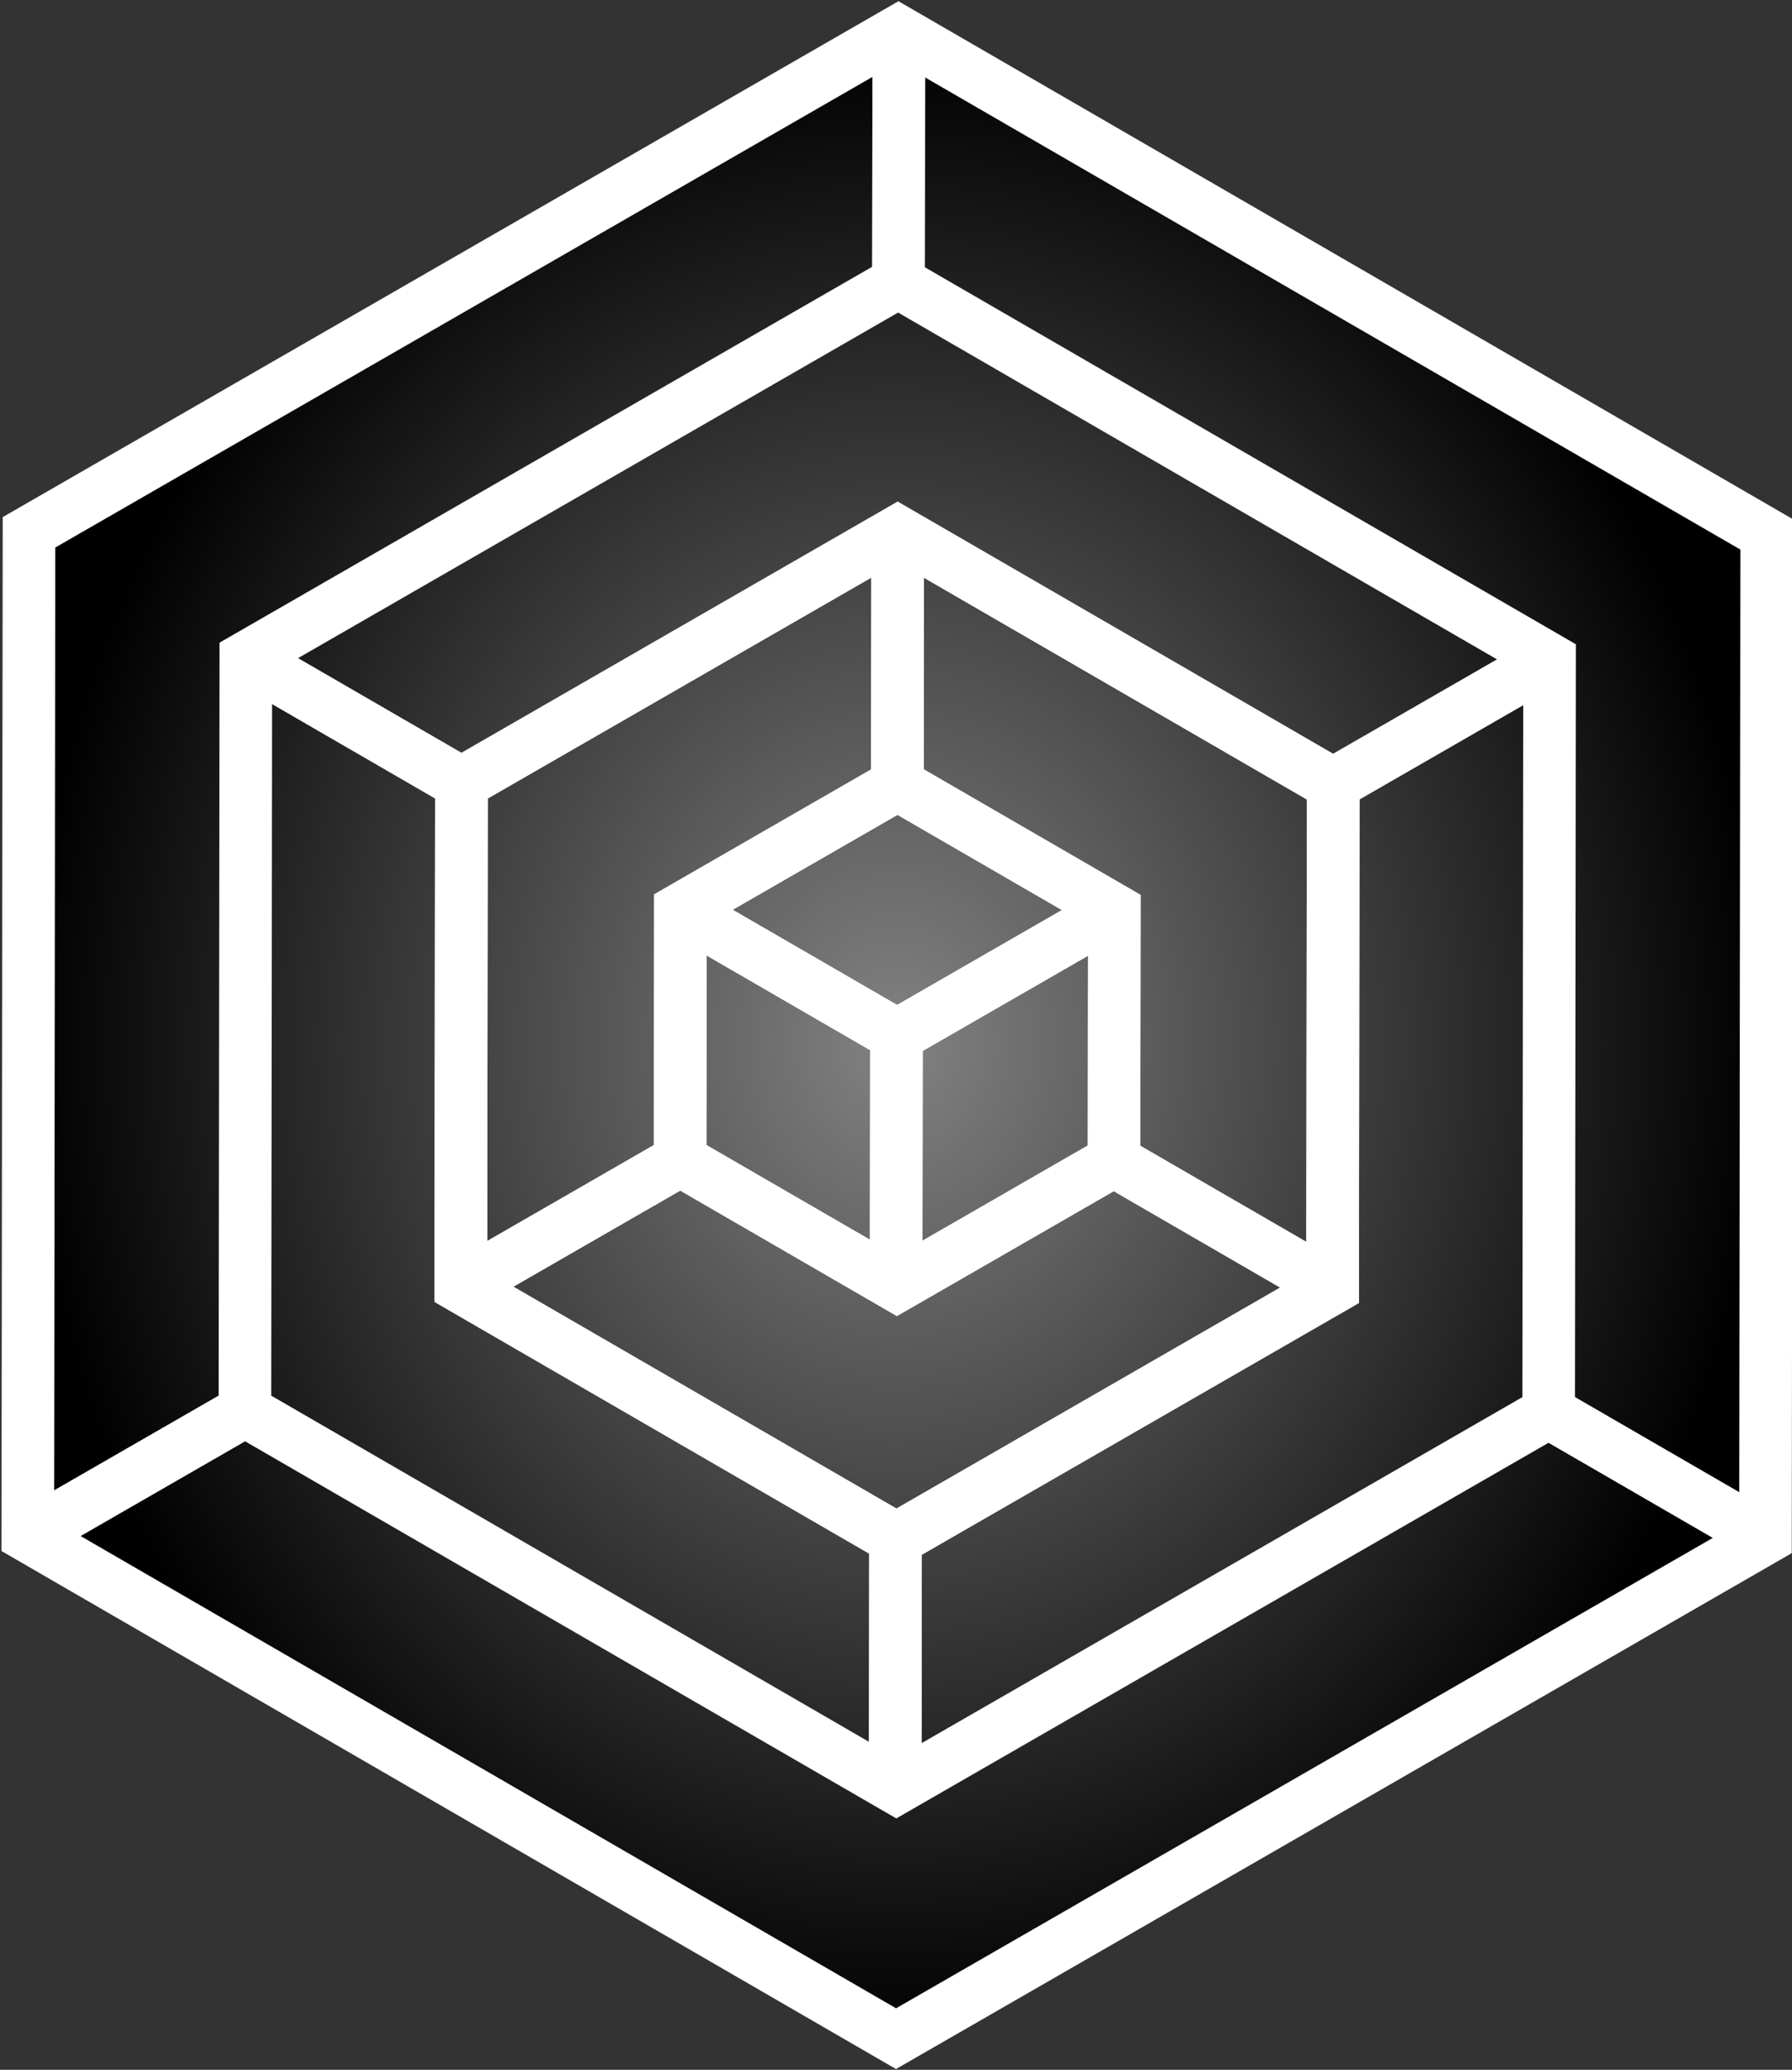<?xml version="1.0" encoding="UTF-8" standalone="no"?>
<!-- Created with Inkscape (http://www.inkscape.org/) -->
<svg xmlns:dc="http://purl.org/dc/elements/1.1/" xmlns:cc="http://creativecommons.org/ns#" xmlns:rdf="http://www.w3.org/1999/02/22-rdf-syntax-ns#" xmlns:svg="http://www.w3.org/2000/svg" xmlns="http://www.w3.org/2000/svg" xmlns:xlink="http://www.w3.org/1999/xlink" xmlns:sodipodi="http://sodipodi.sourceforge.net/DTD/sodipodi-0.dtd" xmlns:inkscape="http://www.inkscape.org/namespaces/inkscape" width="132.801" height="153.346" id="svg2" version="1.1" inkscape:version="0.92.0 r15299" sodipodi:docname="logo_thick.svg" viewBox="0 0 124.501 143.762">
  <rect x="0" y="0" width="124.501" height="143.762" fill="#333333" stroke="none"/>
  <defs id="defs4">
    <radialGradient inkscape:collect="always" xlink:href="#linearGradient4056" id="radialGradient3071" gradientUnits="userSpaceOnUse" gradientTransform="matrix(0.272,0,0,0.314,226.197,164.772)" cx="66.67" cy="113.299" fx="66.67" fy="113.299" r="221.895"/>
    <linearGradient id="linearGradient4056">
      <stop style="stop-color:#828282;stop-opacity:1;" offset="0" id="stop4058"/>
      <stop id="stop4182" offset="1" style="stop-color:#000000;stop-opacity:1;"/>
      <stop style="stop-color:#000000;stop-opacity:1;" offset="1" id="stop4060"/>
    </linearGradient>
  </defs>
  <sodipodi:namedview id="base" pagecolor="#ffffff" bordercolor="#666666" borderopacity="1.0" inkscape:pageopacity="0.0" inkscape:pageshadow="2" inkscape:zoom="1.4" inkscape:cx="197.46001" inkscape:cy="-41.351396" inkscape:document-units="px" inkscape:current-layer="layer1" showgrid="false" fit-margin-top="0" fit-margin-left="0" fit-margin-right="0" fit-margin-bottom="0" inkscape:window-width="1920" inkscape:window-height="1018" inkscape:window-x="-8" inkscape:window-y="-8" inkscape:window-maximized="1">
    <inkscape:grid type="xygrid" id="grid3889" empspacing="1" dotted="true" visible="true" enabled="true" snapvisiblegridlinesonly="true" originx="-137.836" originy="-159.073" spacingx="0.01" spacingy="0.01"/>
  </sodipodi:namedview>
  <g inkscape:label="Layer 1" inkscape:groupmode="layer" id="layer1" transform="translate(-182.099,-127.868)">
    <g id="g5129" inkscape:export-xdpi="433.73001" inkscape:export-ydpi="433.73001">
      <path sodipodi:type="star" style="fill:url(#radialGradient3071);fill-opacity:1;stroke:none;stroke-width:0.272" id="path4870-1" sodipodi:sides="6" sodipodi:cx="244.35103" sodipodi:cy="200.39545" sodipodi:r1="69.768967" sodipodi:r2="60.421696" sodipodi:arg1="0.52359878" sodipodi:arg2="1.0471976" inkscape:flatsided="true" inkscape:rounded="0" inkscape:randomized="0" d="m 304.773,235.28 -60.422,34.884 -60.422,-34.884 0,-69.769 60.422,-34.884 60.422,34.884 z"/>
      <g id="g4202" transform="matrix(0.152,0.264,-0.264,0.152,256.842,259.957)">
        <path transform="matrix(0.893,0,0,0.893,-251.097,-164.473)" d="M 288.565,241.41 66.67,369.521 -155.225,241.41 l 0,-256.223 L 66.67,-142.924 288.565,-14.812 Z" inkscape:randomized="0" inkscape:rounded="0" inkscape:flatsided="true" sodipodi:arg2="1.0471976" sodipodi:arg1="0.52359878" sodipodi:r2="221.89525" sodipodi:r1="256.22256" sodipodi:cy="113.29893" sodipodi:cx="66.670067" sodipodi:sides="6" id="path4870" style="fill:none;stroke:#ffffff;stroke-width:13.434;stroke-linecap:square;stroke-miterlimit:4;stroke-dasharray:none;stroke-dashoffset:0;stroke-opacity:1" sodipodi:type="star"/>
        <path sodipodi:type="star" style="fill:none;stroke:#ffffff;stroke-width:17.903;stroke-linecap:round;stroke-miterlimit:4;stroke-dasharray:none;stroke-dashoffset:0;stroke-opacity:1" id="path4872" sodipodi:sides="6" sodipodi:cx="66.670067" sodipodi:cy="113.29893" sodipodi:r1="256.22256" sodipodi:r2="221.89525" sodipodi:arg1="0.52359878" sodipodi:arg2="1.0471976" inkscape:flatsided="true" inkscape:rounded="0" inkscape:randomized="0" d="M 288.565,241.41 66.67,369.521 -155.225,241.41 l 0,-256.223 L 66.67,-142.924 288.565,-14.812 Z" transform="matrix(0.67,0,0,0.67,-236.231,-139.209)"/>
        <path transform="matrix(0.448,0,0,0.448,-221.378,-113.969)" d="M 288.565,241.41 66.67,369.521 -155.225,241.41 l 0,-256.223 L 66.67,-142.924 288.565,-14.812 Z" inkscape:randomized="0" inkscape:rounded="0" inkscape:flatsided="true" sodipodi:arg2="1.0471976" sodipodi:arg1="0.52359878" sodipodi:r2="221.89525" sodipodi:r1="256.22256" sodipodi:cy="113.29893" sodipodi:cx="66.670067" sodipodi:sides="6" id="path4874" style="fill:none;stroke:#ffffff;stroke-width:26.815;stroke-linecap:round;stroke-miterlimit:4;stroke-dasharray:none;stroke-dashoffset:0;stroke-opacity:1" sodipodi:type="star"/>
        <path sodipodi:type="star" style="fill:none;stroke:#ffffff;stroke-width:53.743;stroke-linecap:round;stroke-miterlimit:4;stroke-dasharray:none;stroke-dashoffset:0;stroke-opacity:1" id="path4876" sodipodi:sides="6" sodipodi:cx="66.670067" sodipodi:cy="113.29893" sodipodi:r1="256.22256" sodipodi:r2="221.89525" sodipodi:arg1="0.52359878" sodipodi:arg2="1.0471976" inkscape:flatsided="true" inkscape:rounded="0" inkscape:randomized="0" d="M 288.565,241.41 66.67,369.521 -155.225,241.41 l 0,-256.223 L 66.67,-142.924 288.565,-14.812 Z" transform="matrix(0.223,0,0,0.223,-206.429,-88.564)"/>
        <path style="fill:none;stroke:#ffffff;stroke-width:12;stroke-linecap:butt;stroke-linejoin:miter;stroke-miterlimit:4;stroke-dasharray:none;stroke-opacity:1" d="m -389.936,-177.914 49.883,28.8" id="path4878" inkscape:connector-curvature="0"/>
        <path style="fill:none;stroke:#ffffff;stroke-width:12;stroke-linecap:butt;stroke-linejoin:miter;stroke-miterlimit:4;stroke-dasharray:none;stroke-opacity:1" d="m -191.536,165.486 v -57.8" id="path4880" inkscape:connector-curvature="0"/>
        <path style="fill:none;stroke:#ffffff;stroke-width:12;stroke-linecap:butt;stroke-linejoin:miter;stroke-miterlimit:4;stroke-dasharray:none;stroke-opacity:1" d="M -42.936,-149.114 6.664,-177.751" id="path4882" inkscape:connector-curvature="0"/>
        <path style="fill:none;stroke:#ffffff;stroke-width:12;stroke-linecap:butt;stroke-linejoin:miter;stroke-miterlimit:4;stroke-dasharray:none;stroke-opacity:1" d="m -191.536,-234.714 v 57.2" id="path4884" inkscape:connector-curvature="0"/>
        <path style="fill:none;stroke:#ffffff;stroke-width:12;stroke-linecap:butt;stroke-linejoin:miter;stroke-miterlimit:4;stroke-dasharray:none;stroke-opacity:1" d="m -339.924,22.477 49.588,-28.629" id="path4886" inkscape:connector-curvature="0"/>
        <path style="fill:none;stroke:#ffffff;stroke-width:12;stroke-linecap:butt;stroke-linejoin:miter;stroke-miterlimit:4;stroke-dasharray:none;stroke-opacity:1" d="m -43.136,22.686 -49.6,-28.637" id="path4888" inkscape:connector-curvature="0"/>
        <path style="fill:none;stroke:#ffffff;stroke-width:12;stroke-linecap:butt;stroke-linejoin:miter;stroke-miterlimit:4;stroke-dasharray:none;stroke-opacity:1" d="m -191.536,51.286 v -58" id="path4890" inkscape:connector-curvature="0"/>
        <path style="fill:none;stroke:#ffffff;stroke-width:12;stroke-linecap:butt;stroke-linejoin:miter;stroke-miterlimit:4;stroke-dasharray:none;stroke-opacity:1" d="m -290.736,-120.514 50,28.868" id="path4892" inkscape:connector-curvature="0"/>
        <path style="fill:none;stroke:#ffffff;stroke-width:12;stroke-linecap:butt;stroke-linejoin:miter;stroke-miterlimit:4;stroke-dasharray:none;stroke-opacity:1" d="m -142.236,-91.714 50.2,-28.983" id="path4894" inkscape:connector-curvature="0"/>
        <path style="fill:none;stroke:#ffffff;stroke-width:12;stroke-linecap:butt;stroke-linejoin:miter;stroke-miterlimit:4;stroke-dasharray:none;stroke-opacity:1" d="m -240.936,-34.714 49.4,-28.521" id="path4898" inkscape:connector-curvature="0"/>
        <path style="fill:none;stroke:#ffffff;stroke-width:12;stroke-linecap:butt;stroke-linejoin:miter;stroke-miterlimit:4;stroke-dasharray:none;stroke-opacity:1" d="m -191.536,-120.214 v 57.5" id="path4900" inkscape:connector-curvature="0"/>
        <path style="fill:none;stroke:#ffffff;stroke-width:12;stroke-linecap:butt;stroke-linejoin:miter;stroke-miterlimit:4;stroke-dasharray:none;stroke-opacity:1" d="m -142.236,-34.614 -49.363,-28.5" id="path4902" inkscape:connector-curvature="0"/>
        <path sodipodi:type="star" style="fill:none;stroke:#ffffff;stroke-width:26.815;stroke-linecap:round;stroke-miterlimit:4;stroke-dasharray:none;stroke-dashoffset:0;stroke-opacity:1" id="path4908" sodipodi:sides="6" sodipodi:cx="66.670067" sodipodi:cy="113.29893" sodipodi:r1="256.22256" sodipodi:r2="221.89525" sodipodi:arg1="0.52359878" sodipodi:arg2="1.0471976" inkscape:flatsided="true" inkscape:rounded="0" inkscape:randomized="0" d="M 288.565,241.41 66.67,369.521 -155.225,241.41 l 0,-256.223 L 66.67,-142.924 288.565,-14.812 Z" transform="matrix(0.448,0,0,0.448,-221.378,-113.969)"/>
        <path transform="matrix(0.223,0,0,0.223,-206.429,-88.564)" d="M 288.565,241.41 66.67,369.521 -155.225,241.41 l 0,-256.223 L 66.67,-142.924 288.565,-14.812 Z" inkscape:randomized="0" inkscape:rounded="0" inkscape:flatsided="true" sodipodi:arg2="1.0471976" sodipodi:arg1="0.52359878" sodipodi:r2="221.89525" sodipodi:r1="256.22256" sodipodi:cy="113.29893" sodipodi:cx="66.670067" sodipodi:sides="6" id="path4910" style="fill:none;stroke:#ffffff;stroke-width:53.743;stroke-linecap:round;stroke-miterlimit:4;stroke-dasharray:none;stroke-dashoffset:0;stroke-opacity:1" sodipodi:type="star"/>
        <path inkscape:connector-curvature="0" id="path4912" d="m -389.936,-177.914 49.883,28.8" style="fill:none;stroke:#ffffff;stroke-width:12;stroke-linecap:butt;stroke-linejoin:miter;stroke-miterlimit:4;stroke-dasharray:none;stroke-opacity:1"/>
        <path inkscape:connector-curvature="0" id="path4914" d="m -191.536,165.486 v -57.8" style="fill:none;stroke:#ffffff;stroke-width:12;stroke-linecap:butt;stroke-linejoin:miter;stroke-miterlimit:4;stroke-dasharray:none;stroke-opacity:1"/>
        <path inkscape:connector-curvature="0" id="path4916" d="M -42.936,-149.114 6.664,-177.751" style="fill:none;stroke:#ffffff;stroke-width:12;stroke-linecap:butt;stroke-linejoin:miter;stroke-miterlimit:4;stroke-dasharray:none;stroke-opacity:1"/>
        <path inkscape:connector-curvature="0" id="path4918" d="m -191.536,-234.714 v 57.2" style="fill:none;stroke:#ffffff;stroke-width:12;stroke-linecap:butt;stroke-linejoin:miter;stroke-miterlimit:4;stroke-dasharray:none;stroke-opacity:1"/>
        <path inkscape:connector-curvature="0" id="path4920" d="m -339.924,22.477 49.588,-28.629" style="fill:none;stroke:#ffffff;stroke-width:12;stroke-linecap:butt;stroke-linejoin:miter;stroke-miterlimit:4;stroke-dasharray:none;stroke-opacity:1"/>
        <path inkscape:connector-curvature="0" id="path4922" d="m -43.136,22.686 -49.6,-28.637" style="fill:none;stroke:#ffffff;stroke-width:12;stroke-linecap:butt;stroke-linejoin:miter;stroke-miterlimit:4;stroke-dasharray:none;stroke-opacity:1"/>
        <path inkscape:connector-curvature="0" id="path4924" d="m -191.536,51.286 v -58" style="fill:none;stroke:#ffffff;stroke-width:12;stroke-linecap:butt;stroke-linejoin:miter;stroke-miterlimit:4;stroke-dasharray:none;stroke-opacity:1"/>
        <path inkscape:connector-curvature="0" id="path4926" d="m -290.736,-120.514 50,28.868" style="fill:none;stroke:#ffffff;stroke-width:12;stroke-linecap:butt;stroke-linejoin:miter;stroke-miterlimit:4;stroke-dasharray:none;stroke-opacity:1"/>
        <path inkscape:connector-curvature="0" id="path4928" d="m -142.236,-91.714 50.2,-28.983" style="fill:none;stroke:#ffffff;stroke-width:12;stroke-linecap:butt;stroke-linejoin:miter;stroke-miterlimit:4;stroke-dasharray:none;stroke-opacity:1"/>
        <path inkscape:connector-curvature="0" id="path4932" d="m -240.936,-34.714 49.4,-28.521" style="fill:none;stroke:#ffffff;stroke-width:12;stroke-linecap:butt;stroke-linejoin:miter;stroke-miterlimit:4;stroke-dasharray:none;stroke-opacity:1"/>
        <path inkscape:connector-curvature="0" id="path4934" d="m -191.536,-120.214 v 57.5" style="fill:none;stroke:#ffffff;stroke-width:12;stroke-linecap:butt;stroke-linejoin:miter;stroke-miterlimit:4;stroke-dasharray:none;stroke-opacity:1"/>
        <path inkscape:connector-curvature="0" id="path4936" d="m -142.236,-34.614 -49.363,-28.5" style="fill:none;stroke:#ffffff;stroke-width:12;stroke-linecap:butt;stroke-linejoin:miter;stroke-miterlimit:4;stroke-dasharray:none;stroke-opacity:1"/>
      </g>
    </g>
  </g>
</svg>